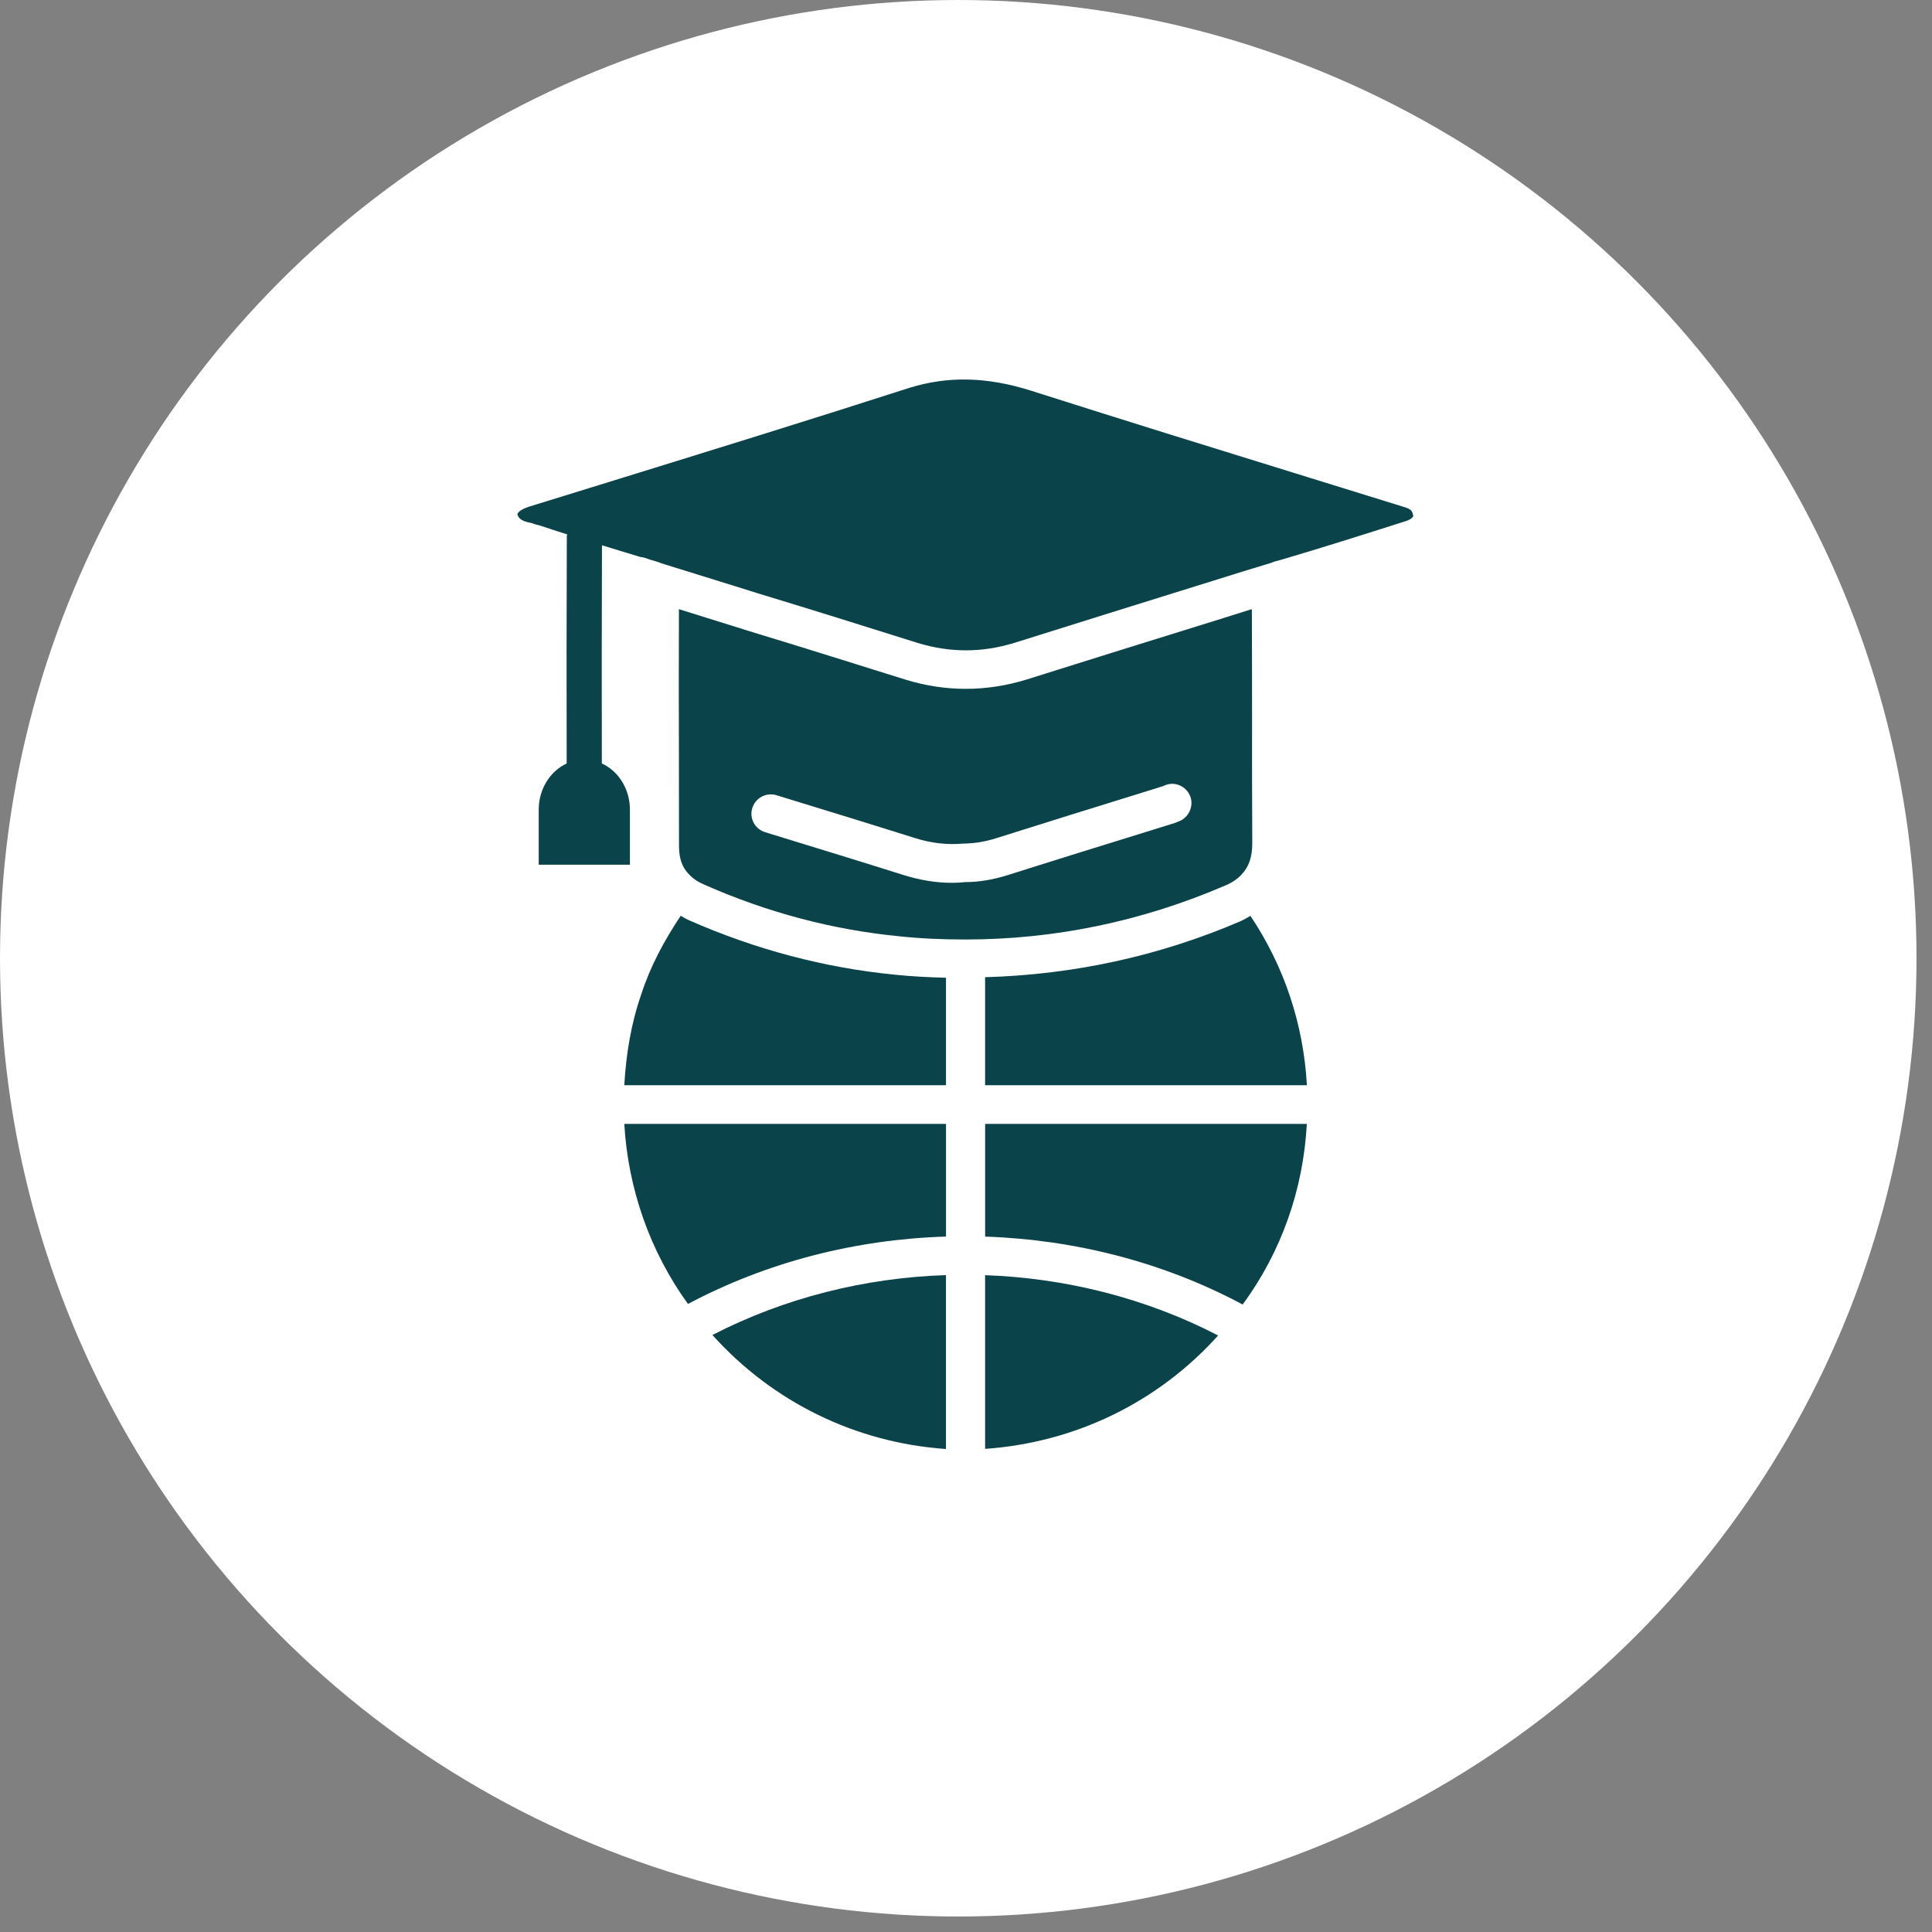<svg width="112" height="112" viewBox="0 0 112 112" fill="none" xmlns="http://www.w3.org/2000/svg">
<rect x="0" y="0" width="112" height="112" fill="#808080" stroke="none"/>
<circle cx="55.551" cy="55.551" r="55.551" fill="white"/>
<path d="M71.958 50.716C72.396 50.265 72.595 49.688 72.595 48.888C72.582 46.502 72.582 44.097 72.582 41.697C72.582 39.568 72.582 37.436 72.572 35.312C72.034 35.479 71.496 35.647 70.941 35.823C70.938 35.826 70.933 35.826 70.93 35.828C67.117 37.006 62.624 38.414 59.496 39.398C57.167 40.111 54.815 40.111 52.496 39.4C49.987 38.614 46.491 37.517 43.165 36.505C43.163 36.502 43.16 36.502 43.157 36.502L43.155 36.5L39.358 35.314C39.344 38.278 39.35 41.231 39.358 44.184L39.363 49.056C39.363 49.767 39.552 50.299 39.942 50.687C40.189 50.947 40.451 51.123 40.85 51.293C44.477 52.896 48.259 53.898 52.09 54.273C53.305 54.404 54.569 54.464 55.964 54.464C61.126 54.464 66.182 53.418 70.997 51.348C71.393 51.186 71.721 50.971 71.959 50.716L71.958 50.716ZM68.454 47.566C68.407 47.588 68.166 47.69 68.116 47.706L67.35 47.944C64.276 48.896 60.914 49.938 58.475 50.714C57.602 50.992 56.757 51.136 55.966 51.136C55.706 51.163 55.444 51.178 55.174 51.178C54.282 51.178 53.333 51.027 52.349 50.717C50.212 50.041 47.201 49.117 44.358 48.244C43.76 48.06 43.427 47.434 43.611 46.843C43.794 46.251 44.432 45.912 45.027 46.104C47.878 46.977 50.899 47.906 53.037 48.583C54.015 48.889 54.933 48.984 55.851 48.903C56.514 48.895 57.141 48.787 57.778 48.583C60.225 47.806 63.592 46.763 66.671 45.808L67.437 45.569C67.987 45.278 68.646 45.495 68.942 46.038C69.238 46.58 69.005 47.273 68.454 47.566Z" fill="#0B434B"/>
<path d="M39.934 53.344C39.758 53.269 39.619 53.174 39.462 53.088C38.494 54.538 37.692 56.043 37.183 57.617C36.585 59.327 36.294 61.105 36.191 62.912H54.84V56.68C53.802 56.654 52.805 56.602 51.858 56.502C47.796 56.103 43.781 55.041 39.934 53.344L39.934 53.344Z" fill="#0B434B"/>
<path d="M57.107 83.993C62.355 83.621 67.141 81.284 70.616 77.419C66.444 75.26 61.807 74.091 57.107 73.923V83.993Z" fill="#0B434B"/>
<path d="M39.882 75.592C44.485 73.145 49.633 71.844 54.841 71.685V65.154H36.191C36.409 68.926 37.686 72.553 39.882 75.592L39.882 75.592Z" fill="#0B434B"/>
<path d="M54.839 84V73.919C50.134 74.073 45.484 75.236 41.299 77.391C44.802 81.288 49.618 83.64 54.839 84V84Z" fill="#0B434B"/>
<path d="M71.891 53.413C67.157 55.445 62.182 56.505 57.107 56.649V62.912H75.762C75.565 59.371 74.45 56.025 72.489 53.093C72.292 53.203 72.103 53.324 71.891 53.413L71.891 53.413Z" fill="#0B434B"/>
<path d="M57.107 71.687C62.31 71.86 67.448 73.172 72.04 75.624C74.285 72.558 75.546 68.984 75.759 65.154H57.11V71.687H57.107Z" fill="#0B434B"/>
<path d="M81.291 29.359L75.931 27.699C70.537 26.031 65.147 24.363 59.777 22.65C57.214 21.84 54.972 21.79 52.719 22.483C47.228 24.253 41.71 25.958 36.2 27.663L30.915 29.296C30.341 29.464 30.121 29.593 30 29.776V29.849C30.089 30.064 30.244 30.195 30.65 30.288C30.776 30.301 30.957 30.366 31.091 30.413C31.156 30.421 31.303 30.468 31.369 30.489C31.741 30.615 32.29 30.791 32.888 30.983C32.885 31.014 32.859 31.035 32.859 31.066C32.843 38.04 32.84 37.651 32.851 44.26C31.899 44.701 31.23 45.734 31.23 46.938V50.127H36.517L36.517 46.938C36.517 45.729 35.843 44.696 34.889 44.258C34.88 37.94 34.88 38.511 34.896 31.971V31.611C35.702 31.86 36.493 32.102 37.125 32.29C37.214 32.296 37.306 32.314 37.401 32.345C37.406 32.348 37.666 32.437 37.674 32.44C37.878 32.5 38.043 32.545 38.196 32.597C38.235 32.613 38.274 32.629 38.313 32.647L42.656 33.995L43.834 34.365C47.167 35.377 50.671 36.474 53.178 37.266C55.072 37.845 56.92 37.848 58.819 37.263C61.945 36.282 66.443 34.871 70.259 33.688C71.496 33.3 72.656 32.936 73.702 32.626C73.723 32.618 73.742 32.61 73.762 32.602C73.825 32.563 74.007 32.521 74.143 32.487H74.145C76.589 31.771 79.057 30.987 81.525 30.2C81.73 30.137 81.876 30.032 81.929 29.919C81.869 29.584 81.8 29.508 81.291 29.358L81.291 29.359Z" fill="#0B434B"/>
</svg>
